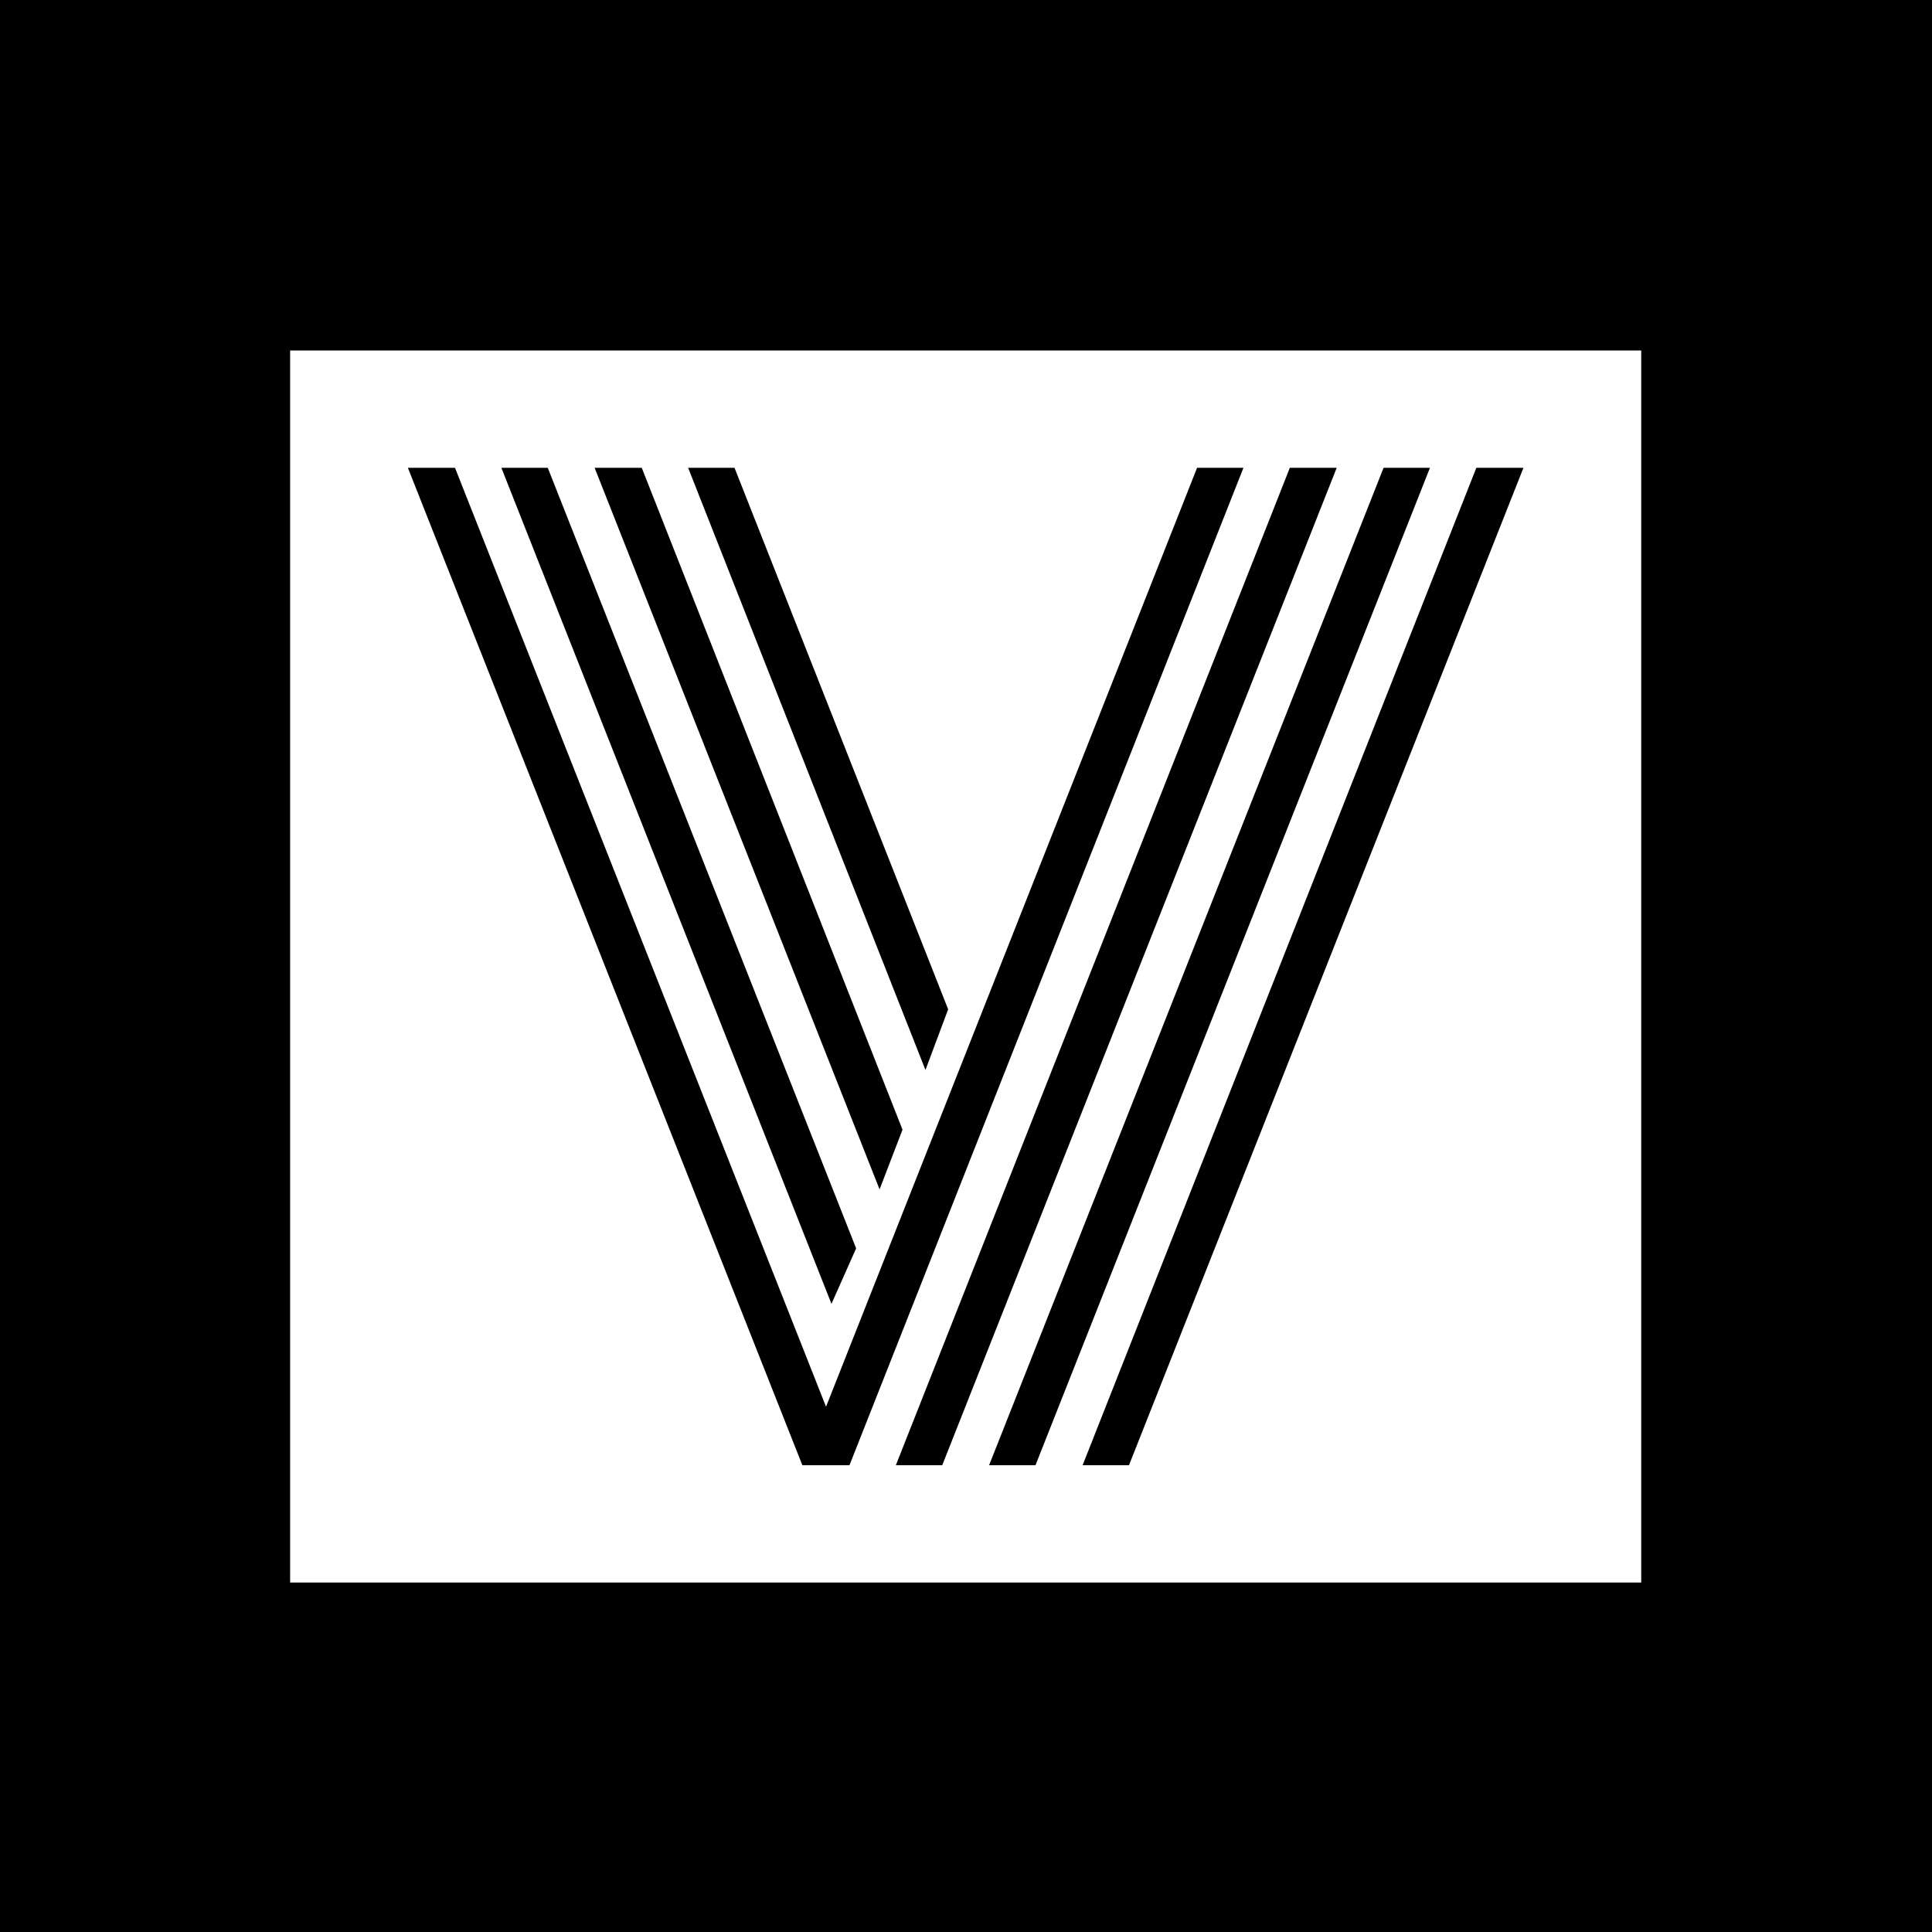 <svg xmlns="http://www.w3.org/2000/svg" version="1.1" xmlns:xlink="http://www.w3.org/1999/xlink" xmlns:svgjs="http://svgjs.dev/svgjs" width="1000" height="1000" viewBox="0 0 1000 1000"><rect width="1000" height="1000" fill="#000000"></rect><g transform="matrix(0.7,0,0,0.7,149.832,181.408)"><svg viewBox="0 0 271 247" data-background-color="#ffffff" preserveAspectRatio="xMidYMid meet" height="911" width="1000" xmlns="http://www.w3.org/2000/svg" xmlns:xlink="http://www.w3.org/1999/xlink"><g id="tight-bounds" transform="matrix(1,0,0,1,0.065,-0.1)"><svg viewBox="0 0 270.87 247.2" height="247.2" width="270.87"><g><svg viewBox="0 0 270.87 247.2" height="247.2" width="270.87"><g><svg viewBox="0 0 270.87 247.2" height="247.2" width="270.87"><g id="textblocktransform"><svg viewBox="0 0 270.87 247.2" height="247.2" width="270.87" id="textblock"><g><svg viewBox="0 0 270.87 247.2" height="247.2" width="270.87"><rect width="270.87" height="247.2" x="0" y="0" opacity="1" fill="#ffffff" data-fill-palette-color="tertiary"></rect><g transform="matrix(1,0,0,1,23.608,23.608)"><svg width="223.654" viewBox="0.9 -40.43 45.22 40.43" height="199.985" data-palette-color="#ffffff"><path d="M16.89 0L0.9-40.43 2.81-40.43 17.85-2.37 32.89-40.43 34.77-40.43 18.8 0 16.89 0ZM6.57-40.43L19.07-8.79 18.07-6.54 4.69-40.43 6.57-40.43ZM10.38-40.43L20.95-13.6 20.02-11.18 8.47-40.43 10.38-40.43ZM14.14-40.43L22.8-18.48 21.88-16.02 12.26-40.43 14.14-40.43ZM28.25 0L44.21-40.43 46.12-40.43 30.13 0 28.25 0ZM24.46 0L40.45-40.43 42.33-40.43 26.34 0 24.46 0ZM20.68 0L36.65-40.43 38.55-40.43 22.56 0 20.68 0Z" opacity="1" transform="matrix(1,0,0,1,0,0)" fill="#000000" class="undefined-text-0" data-fill-palette-color="quaternary" id="text-0"></path></svg></g></svg></g></svg></g></svg></g></svg></g><defs></defs></svg><rect width="270.87" height="247.2" fill="none" stroke="none" visibility="hidden"></rect></g></svg></g></svg>